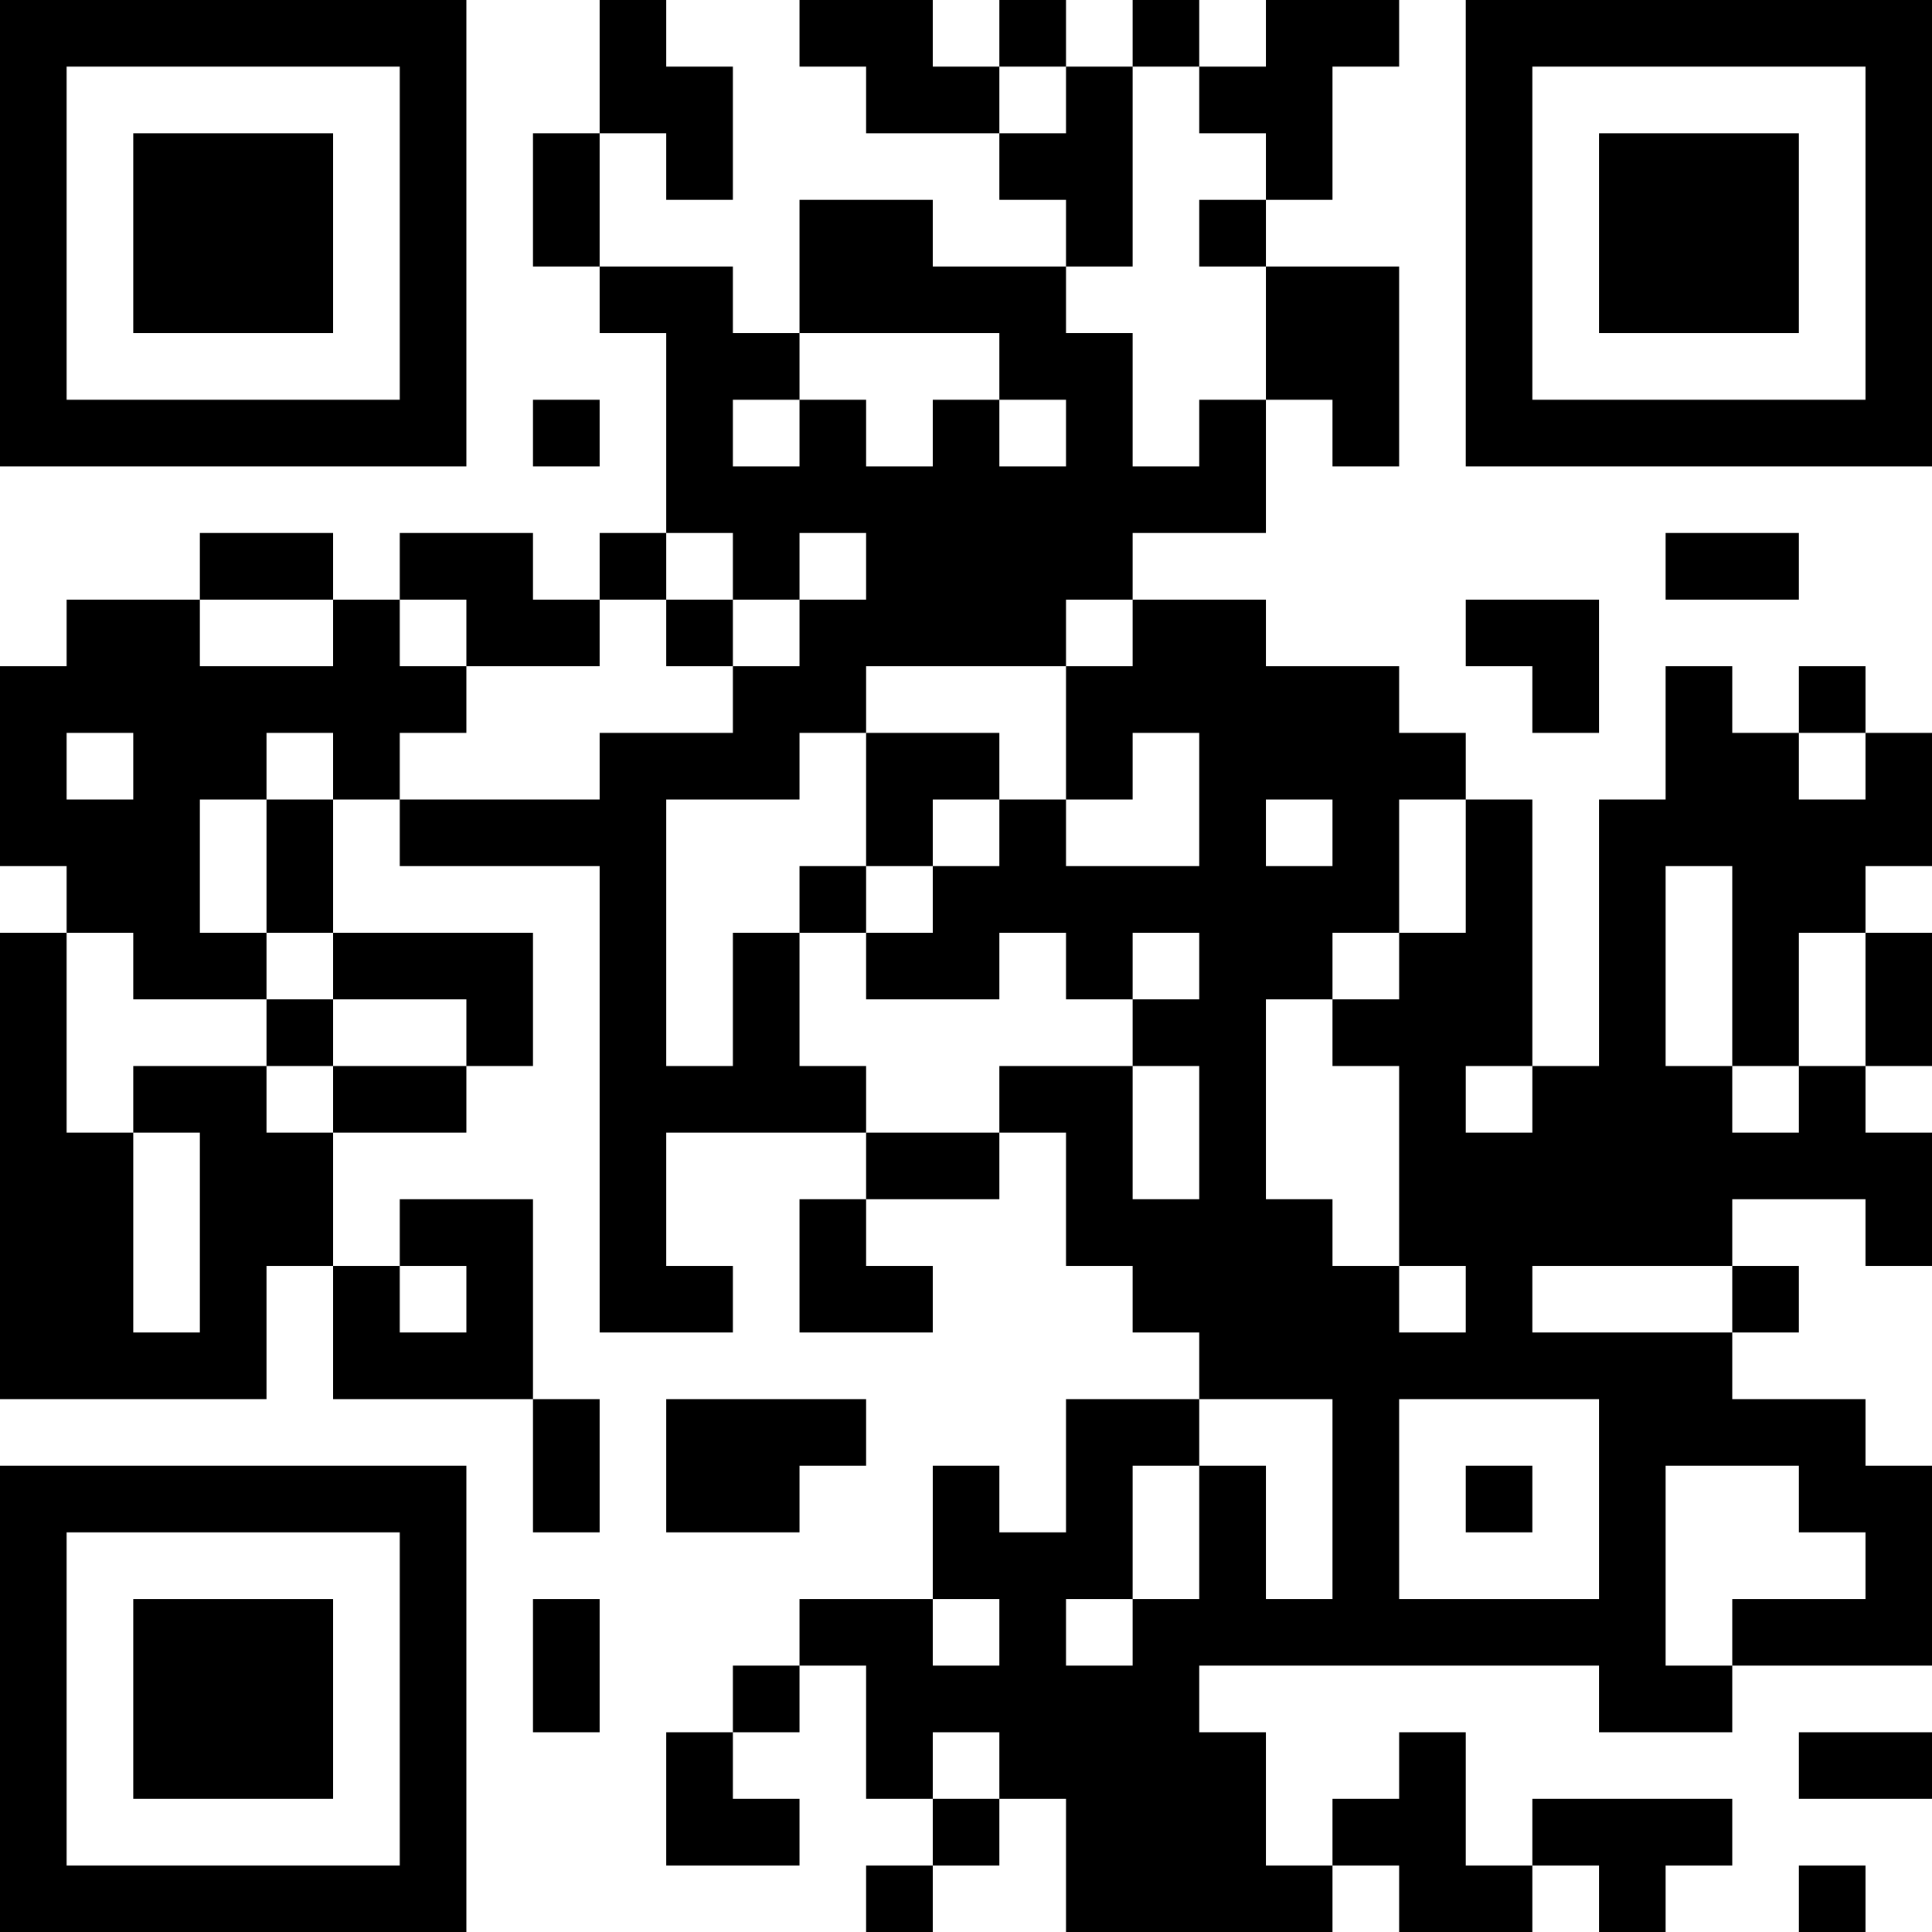 <?xml version="1.0" encoding="UTF-8"?>
<svg xmlns="http://www.w3.org/2000/svg" version="1.1" width="200" height="200" viewBox="0 0 200 200"><rect x="0" y="0" width="200" height="200" fill="#ffffff"/><g transform="scale(6.897)"><g transform="translate(0,0)"><path fill-rule="evenodd" d="M9 0L9 2L8 2L8 4L9 4L9 5L10 5L10 8L9 8L9 9L8 9L8 8L6 8L6 9L5 9L5 8L3 8L3 9L1 9L1 10L0 10L0 13L1 13L1 14L0 14L0 21L4 21L4 19L5 19L5 21L8 21L8 23L9 23L9 21L8 21L8 18L6 18L6 19L5 19L5 17L7 17L7 16L8 16L8 14L5 14L5 12L6 12L6 13L9 13L9 20L11 20L11 19L10 19L10 17L13 17L13 18L12 18L12 20L14 20L14 19L13 19L13 18L15 18L15 17L16 17L16 19L17 19L17 20L18 20L18 21L16 21L16 23L15 23L15 22L14 22L14 24L12 24L12 25L11 25L11 26L10 26L10 28L12 28L12 27L11 27L11 26L12 26L12 25L13 25L13 27L14 27L14 28L13 28L13 29L14 29L14 28L15 28L15 27L16 27L16 29L20 29L20 28L21 28L21 29L23 29L23 28L24 28L24 29L25 29L25 28L26 28L26 27L23 27L23 28L22 28L22 26L21 26L21 27L20 27L20 28L19 28L19 26L18 26L18 25L24 25L24 26L26 26L26 25L29 25L29 22L28 22L28 21L26 21L26 20L27 20L27 19L26 19L26 18L28 18L28 19L29 19L29 17L28 17L28 16L29 16L29 14L28 14L28 13L29 13L29 11L28 11L28 10L27 10L27 11L26 11L26 10L25 10L25 12L24 12L24 16L23 16L23 12L22 12L22 11L21 11L21 10L19 10L19 9L17 9L17 8L19 8L19 6L20 6L20 7L21 7L21 4L19 4L19 3L20 3L20 1L21 1L21 0L19 0L19 1L18 1L18 0L17 0L17 1L16 1L16 0L15 0L15 1L14 1L14 0L12 0L12 1L13 1L13 2L15 2L15 3L16 3L16 4L14 4L14 3L12 3L12 5L11 5L11 4L9 4L9 2L10 2L10 3L11 3L11 1L10 1L10 0ZM15 1L15 2L16 2L16 1ZM17 1L17 4L16 4L16 5L17 5L17 7L18 7L18 6L19 6L19 4L18 4L18 3L19 3L19 2L18 2L18 1ZM12 5L12 6L11 6L11 7L12 7L12 6L13 6L13 7L14 7L14 6L15 6L15 7L16 7L16 6L15 6L15 5ZM8 6L8 7L9 7L9 6ZM10 8L10 9L9 9L9 10L7 10L7 9L6 9L6 10L7 10L7 11L6 11L6 12L9 12L9 11L11 11L11 10L12 10L12 9L13 9L13 8L12 8L12 9L11 9L11 8ZM25 8L25 9L27 9L27 8ZM3 9L3 10L5 10L5 9ZM10 9L10 10L11 10L11 9ZM16 9L16 10L13 10L13 11L12 11L12 12L10 12L10 16L11 16L11 14L12 14L12 16L13 16L13 17L15 17L15 16L17 16L17 18L18 18L18 16L17 16L17 15L18 15L18 14L17 14L17 15L16 15L16 14L15 14L15 15L13 15L13 14L14 14L14 13L15 13L15 12L16 12L16 13L18 13L18 11L17 11L17 12L16 12L16 10L17 10L17 9ZM22 9L22 10L23 10L23 11L24 11L24 9ZM1 11L1 12L2 12L2 11ZM4 11L4 12L3 12L3 14L4 14L4 15L2 15L2 14L1 14L1 17L2 17L2 20L3 20L3 17L2 17L2 16L4 16L4 17L5 17L5 16L7 16L7 15L5 15L5 14L4 14L4 12L5 12L5 11ZM13 11L13 13L12 13L12 14L13 14L13 13L14 13L14 12L15 12L15 11ZM27 11L27 12L28 12L28 11ZM19 12L19 13L20 13L20 12ZM21 12L21 14L20 14L20 15L19 15L19 18L20 18L20 19L21 19L21 20L22 20L22 19L21 19L21 16L20 16L20 15L21 15L21 14L22 14L22 12ZM25 13L25 16L26 16L26 17L27 17L27 16L28 16L28 14L27 14L27 16L26 16L26 13ZM4 15L4 16L5 16L5 15ZM22 16L22 17L23 17L23 16ZM6 19L6 20L7 20L7 19ZM23 19L23 20L26 20L26 19ZM10 21L10 23L12 23L12 22L13 22L13 21ZM18 21L18 22L17 22L17 24L16 24L16 25L17 25L17 24L18 24L18 22L19 22L19 24L20 24L20 21ZM21 21L21 24L24 24L24 21ZM22 22L22 23L23 23L23 22ZM25 22L25 25L26 25L26 24L28 24L28 23L27 23L27 22ZM8 24L8 26L9 26L9 24ZM14 24L14 25L15 25L15 24ZM14 26L14 27L15 27L15 26ZM27 26L27 27L29 27L29 26ZM27 28L27 29L28 29L28 28ZM0 0L0 7L7 7L7 0ZM1 1L1 6L6 6L6 1ZM2 2L2 5L5 5L5 2ZM22 0L22 7L29 7L29 0ZM23 1L23 6L28 6L28 1ZM24 2L24 5L27 5L27 2ZM0 22L0 29L7 29L7 22ZM1 23L1 28L6 28L6 23ZM2 24L2 27L5 27L5 24Z" fill="#000000"/></g></g></svg>
